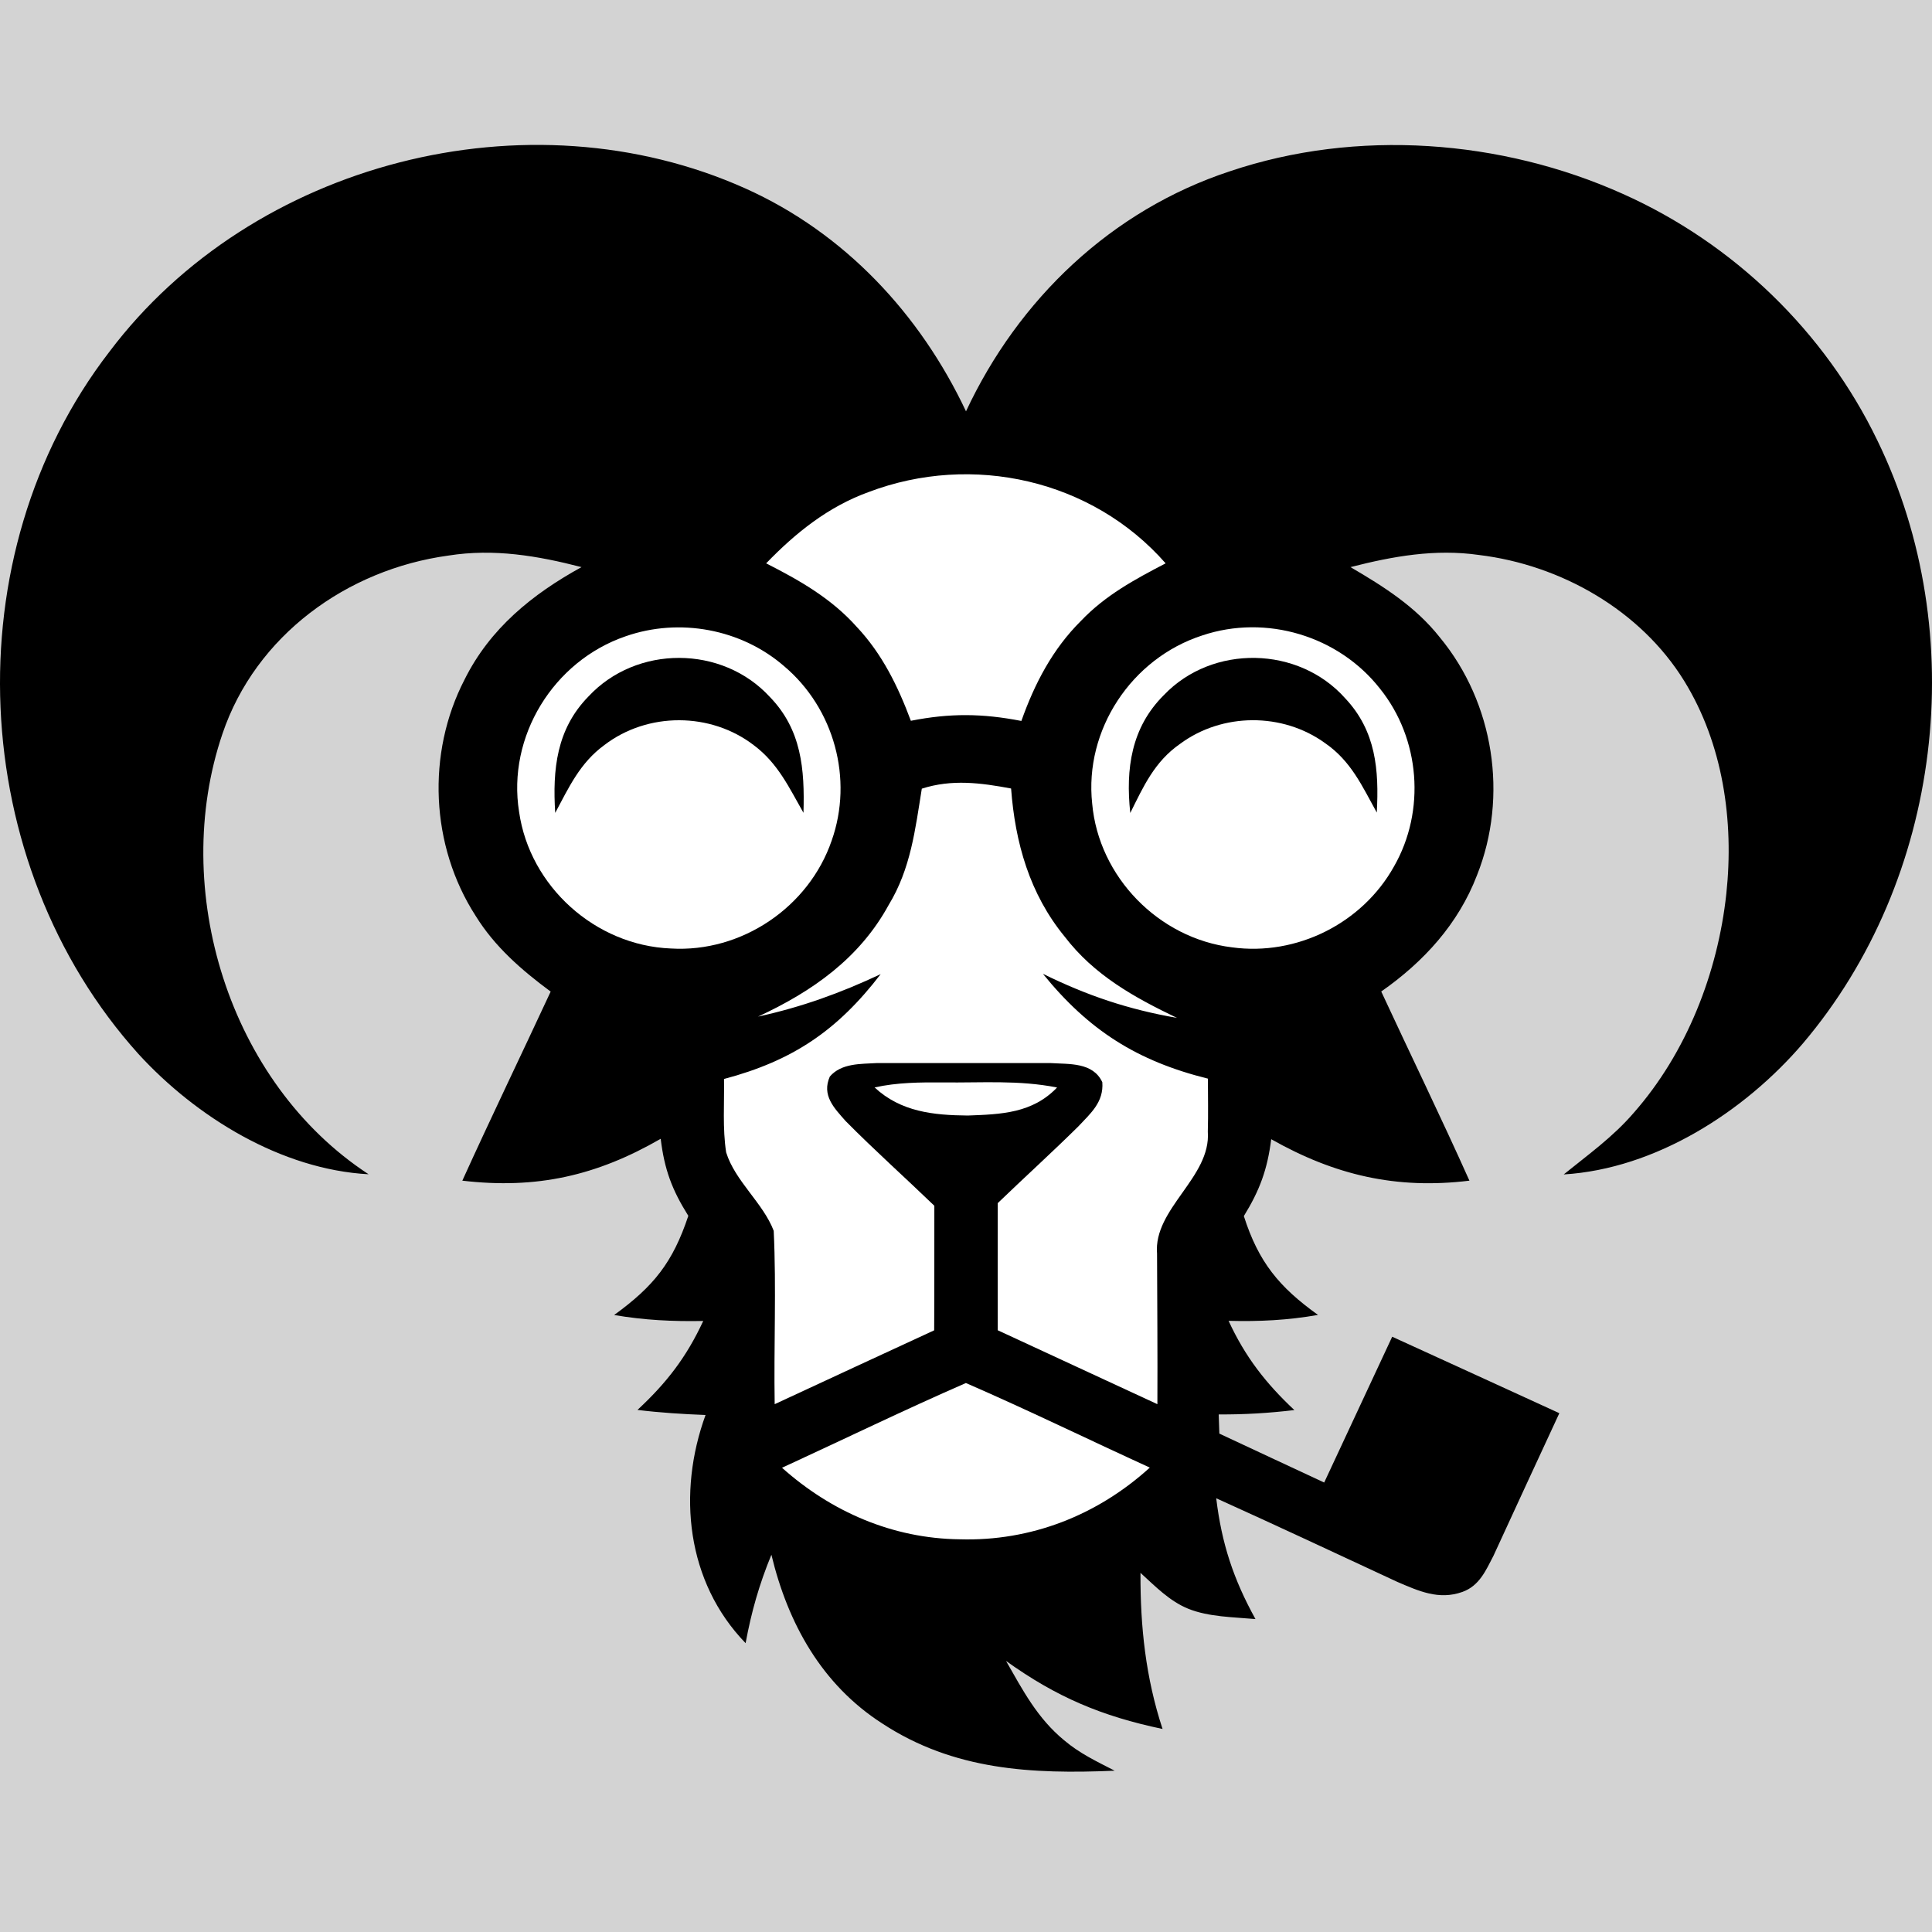 <svg width="80" height="80" viewBox="0 0 80 80" fill="none" xmlns="http://www.w3.org/2000/svg">
<rect width="80" height="80" fill="#D3D3D3"/>
<path d="M30.86 7.801C34.969 9.643 38.099 13.003 40 17.032C42.167 12.396 46.017 8.707 50.931 7.091C56.177 5.323 62.17 5.771 67.197 8.028C71.781 10.075 75.566 13.736 77.74 18.243C81.634 26.249 80.429 36.407 74.647 43.215C72.221 46.045 68.552 48.397 64.75 48.631C65.764 47.81 66.784 47.084 67.644 46.086C69.839 43.595 71.132 40.279 71.484 37.004C71.805 33.994 71.347 30.8 69.736 28.191C67.931 25.268 64.634 23.392 61.245 22.981C59.426 22.72 57.678 23.032 55.921 23.483C57.303 24.291 58.614 25.119 59.62 26.392C61.866 29.107 62.46 32.976 61.16 36.24C60.388 38.256 58.952 39.828 57.194 41.056C58.406 43.669 59.668 46.259 60.846 48.889C57.812 49.259 55.266 48.658 52.638 47.172C52.481 48.424 52.163 49.286 51.505 50.355C52.112 52.256 52.962 53.294 54.576 54.448C53.324 54.669 52.143 54.726 50.873 54.693C51.556 56.175 52.409 57.275 53.597 58.388C52.545 58.514 51.518 58.575 50.464 58.568C50.474 58.833 50.481 59.098 50.491 59.362C51.935 60.041 53.385 60.713 54.832 61.388C55.771 59.376 56.706 57.363 57.648 55.351C59.955 56.406 62.262 57.458 64.569 58.517C63.654 60.486 62.747 62.454 61.839 64.426C61.522 65.037 61.255 65.668 60.552 65.919C59.58 66.265 58.747 65.882 57.859 65.502C55.365 64.344 52.87 63.173 50.361 62.04C50.587 63.913 51.071 65.386 51.986 67.042C51.085 66.961 50.051 66.957 49.204 66.615C48.426 66.299 47.832 65.681 47.225 65.128C47.215 67.358 47.44 69.466 48.139 71.593C45.611 71.061 43.754 70.277 41.658 68.777C42.355 69.995 42.955 71.149 44.065 72.062C44.703 72.605 45.419 72.941 46.157 73.321C42.72 73.467 39.498 73.307 36.539 71.37C34.024 69.757 32.624 67.219 31.942 64.378C31.44 65.597 31.113 66.74 30.874 68.04C28.42 65.505 28.041 61.816 29.215 58.592C28.273 58.555 27.334 58.497 26.396 58.382C27.604 57.261 28.427 56.193 29.119 54.699C27.86 54.723 26.676 54.665 25.43 54.452C27.072 53.26 27.857 52.279 28.502 50.345C27.826 49.269 27.512 48.428 27.358 47.155C24.703 48.685 22.219 49.249 19.144 48.889C20.335 46.266 21.587 43.673 22.802 41.06C21.597 40.167 20.488 39.207 19.693 37.92C17.826 35.022 17.655 31.197 19.236 28.14C20.287 26.025 22.041 24.603 24.079 23.483C22.259 23.012 20.451 22.706 18.567 23.005C14.366 23.578 10.587 26.317 9.212 30.383C7.024 36.821 9.468 44.837 15.263 48.624C11.649 48.428 8.13 46.259 5.738 43.649C-1.382 35.748 -1.982 23.005 4.533 14.561C10.451 6.708 21.864 3.772 30.86 7.801Z" fill="black"/>
<path d="M48.266 23.327C46.986 23.992 45.764 24.654 44.761 25.709C43.587 26.873 42.839 28.309 42.293 29.853C40.672 29.538 39.334 29.527 37.717 29.846C37.184 28.421 36.532 27.08 35.478 25.96C34.43 24.783 33.116 24.033 31.724 23.327C32.945 22.064 34.29 20.982 35.969 20.374C40.263 18.745 45.232 19.862 48.266 23.327Z" fill="white"/>
<path d="M25.904 26.348C28.133 25.568 30.693 26.043 32.471 27.587C34.542 29.335 35.341 32.257 34.437 34.809C33.491 37.565 30.706 39.452 27.778 39.275C24.649 39.15 21.935 36.703 21.495 33.621C20.993 30.499 22.911 27.373 25.904 26.348Z" fill="white"/>
<path d="M49.781 26.313C52.426 25.424 55.426 26.33 57.139 28.512C58.808 30.583 59.044 33.579 57.719 35.884C56.409 38.232 53.692 39.596 51.013 39.227C47.976 38.857 45.495 36.308 45.225 33.277C44.894 30.223 46.853 27.26 49.781 26.313Z" fill="white"/>
<path d="M31.877 28.858C33.191 30.212 33.324 31.855 33.27 33.657C32.672 32.608 32.215 31.61 31.222 30.864C29.433 29.483 26.823 29.476 25.027 30.85C24.017 31.587 23.56 32.595 22.99 33.66C22.877 31.858 23.044 30.192 24.365 28.841C26.352 26.703 29.901 26.71 31.877 28.858Z" fill="black"/>
<path d="M55.709 28.923C56.975 30.273 57.105 31.879 57.01 33.647C56.402 32.547 55.945 31.515 54.87 30.772C53.109 29.496 50.61 29.506 48.863 30.803C47.808 31.536 47.351 32.557 46.802 33.664C46.607 31.838 46.839 30.131 48.191 28.784C50.204 26.672 53.774 26.74 55.709 28.923Z" fill="black"/>
<path d="M38.17 32.657C39.416 32.256 40.614 32.416 41.867 32.65C42.034 34.893 42.635 37.014 44.082 38.779C45.303 40.378 46.955 41.294 48.737 42.149C46.713 41.796 45.02 41.226 43.184 40.323C45.082 42.662 47.078 43.934 50.017 44.664C50.017 45.397 50.034 46.13 50.013 46.863C50.15 48.75 47.754 50.047 47.911 51.913C47.918 53.99 47.935 56.067 47.925 58.144C45.72 57.126 43.519 56.101 41.314 55.083C41.314 53.328 41.31 51.574 41.314 49.819C42.419 48.754 43.563 47.718 44.655 46.639C45.167 46.093 45.706 45.635 45.645 44.813C45.256 43.978 44.276 44.07 43.498 44.019C41.102 44.019 38.706 44.016 36.31 44.019C35.638 44.06 34.843 44.019 34.362 44.576C34.017 45.356 34.536 45.876 35.017 46.422C36.205 47.623 37.471 48.754 38.689 49.928C38.686 51.648 38.693 53.366 38.682 55.086C36.478 56.101 34.28 57.123 32.078 58.144C32.038 55.755 32.15 53.345 32.038 50.966C31.601 49.816 30.433 48.903 30.068 47.715C29.915 46.721 29.997 45.682 29.98 44.678C32.836 43.921 34.682 42.662 36.467 40.337C34.798 41.121 33.194 41.701 31.389 42.095C33.635 41.056 35.59 39.682 36.798 37.473C37.713 35.969 37.897 34.35 38.17 32.657Z" fill="white"/>
<path d="M36.215 45.028C37.153 44.821 38.095 44.814 39.051 44.821C40.658 44.841 42.177 44.715 43.771 45.031C42.751 46.097 41.467 46.141 40.071 46.192C38.648 46.178 37.3 46.039 36.215 45.028Z" fill="white"/>
<path d="M39.996 57.268C42.556 58.381 45.071 59.609 47.611 60.77C45.443 62.742 42.686 63.828 39.737 63.739C36.966 63.706 34.426 62.603 32.382 60.777C34.918 59.609 37.437 58.384 39.996 57.268Z" fill="white"/>
</svg>
